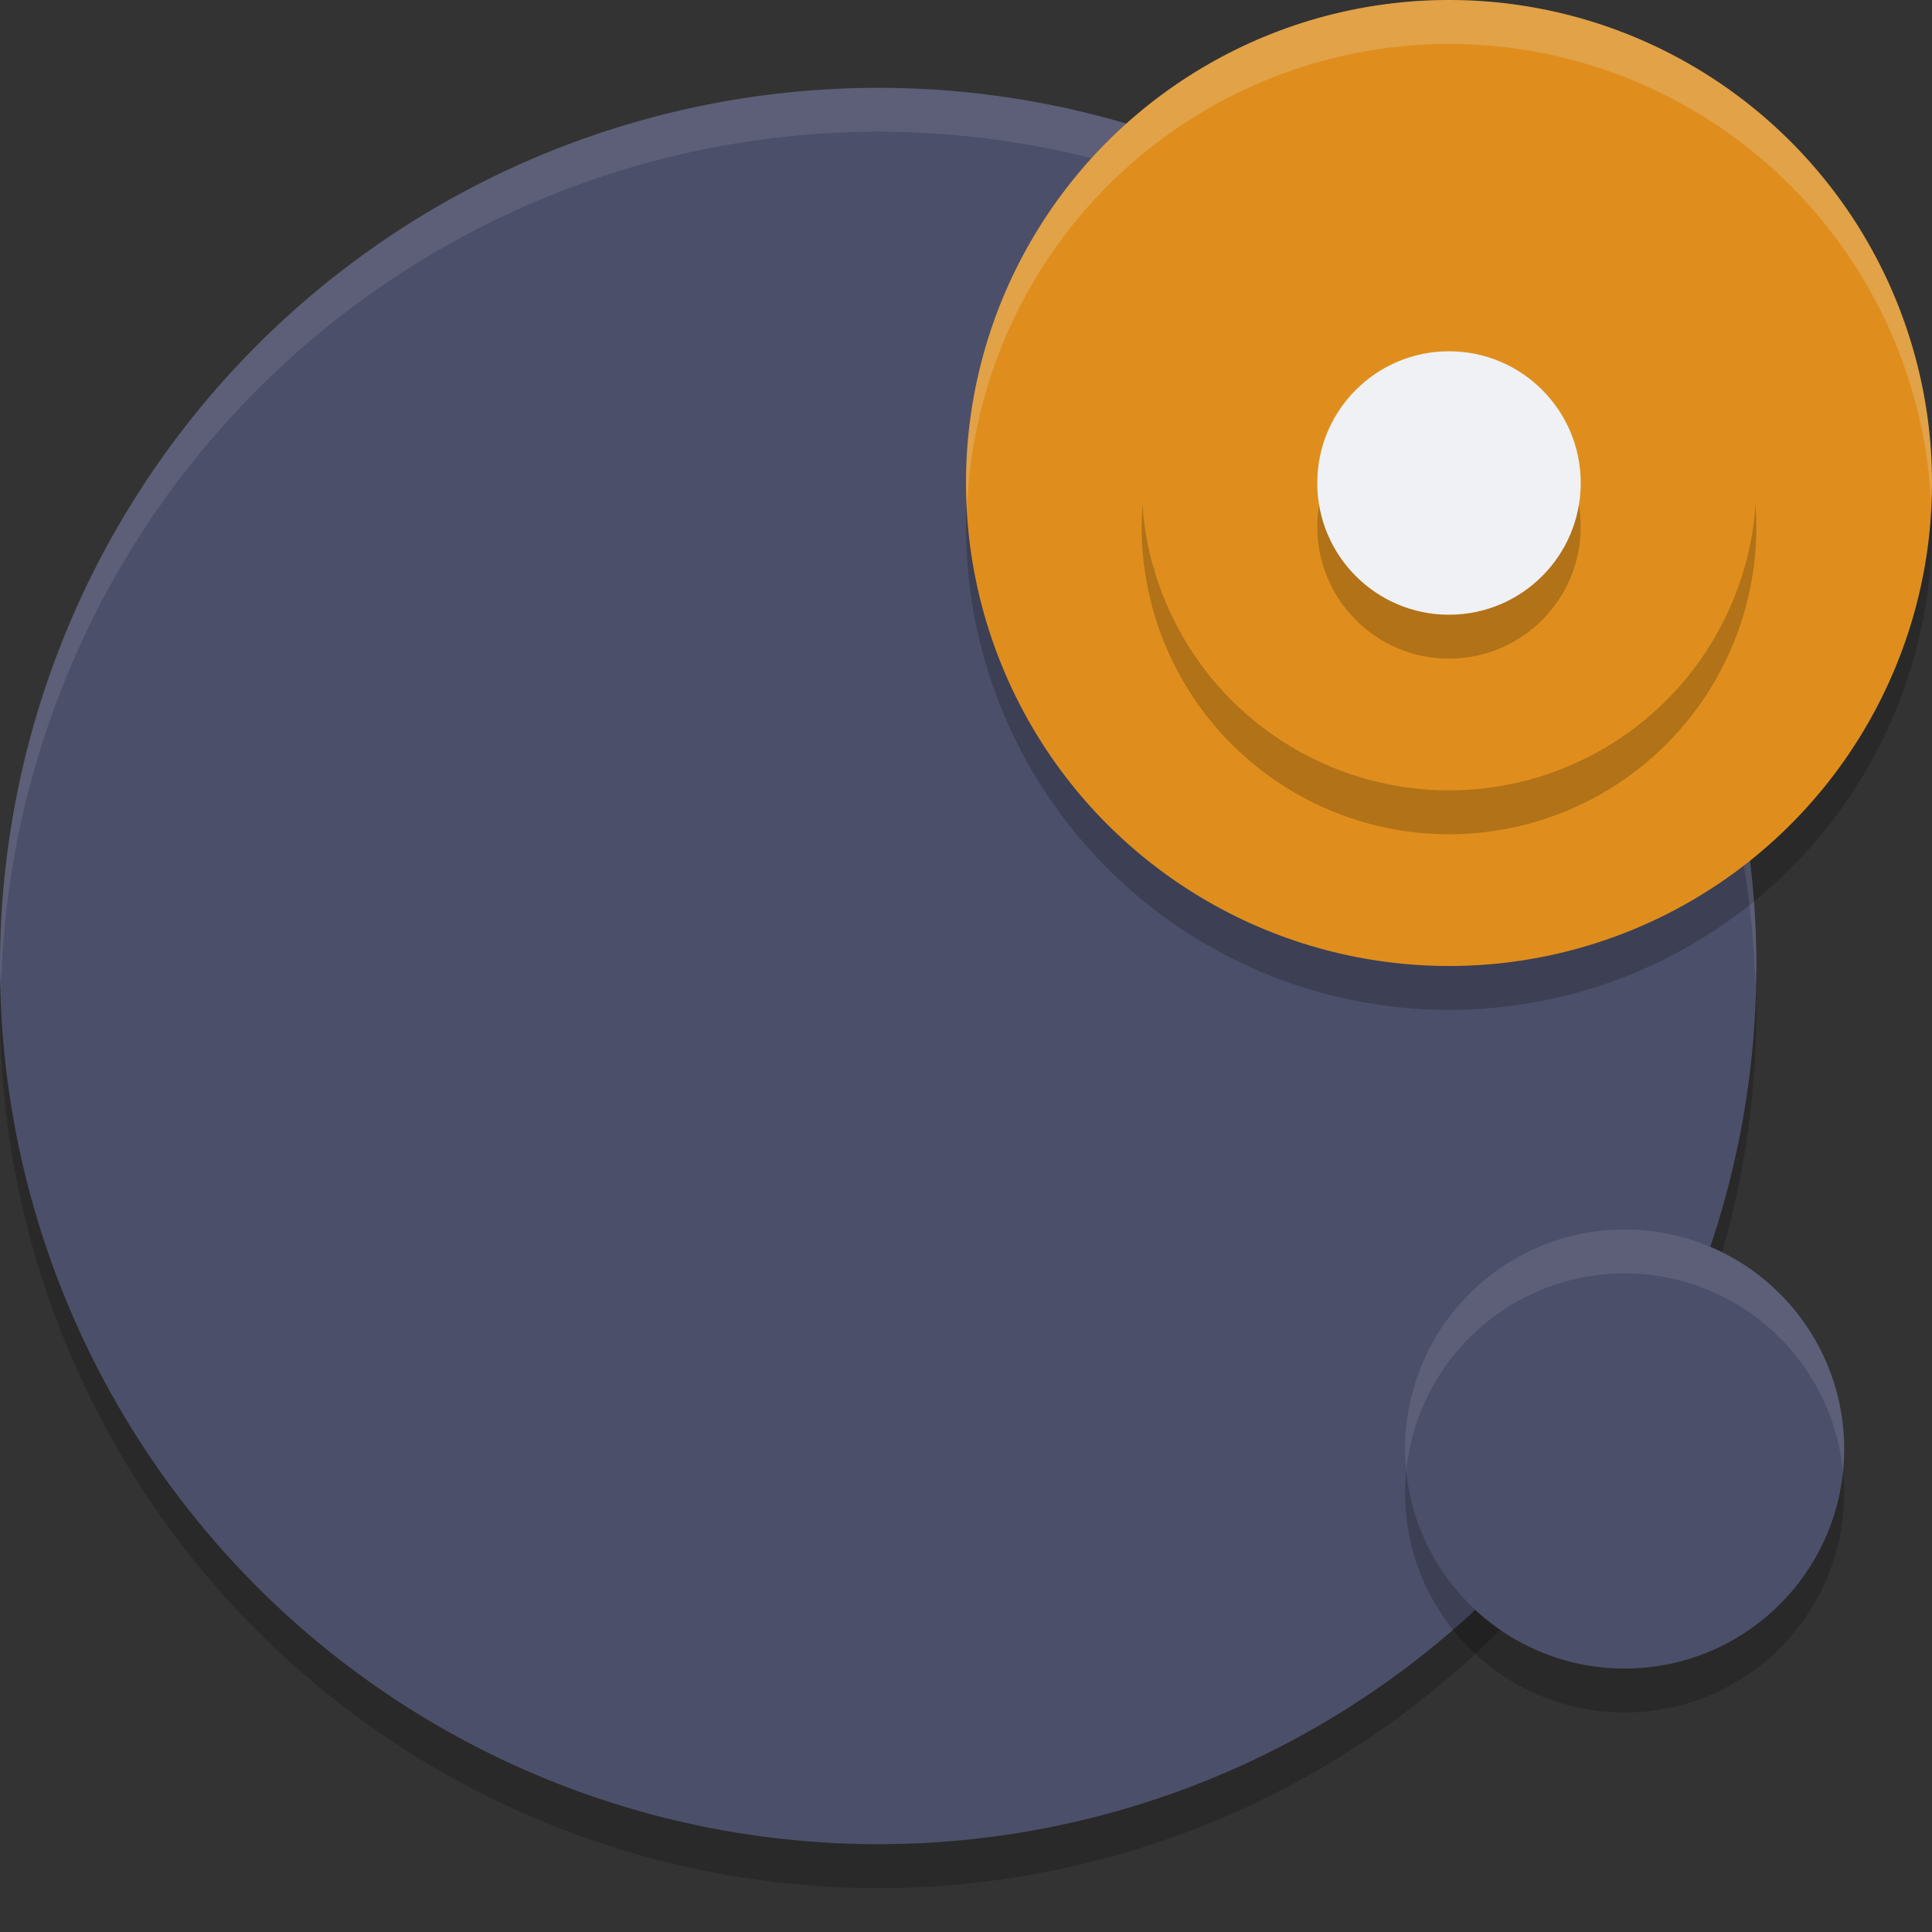 <svg xmlns="http://www.w3.org/2000/svg" width="22" height="22" version="1.1">
 <rect width="100%" height="100%" fill="#333333" stroke="none"/>
 <circle style="opacity:0.2" cx="10" cy="11.5" r="10"/>
 <circle style="fill:#4c4f69" cx="10" cy="11" r="10"/>
 <circle style="opacity:0.2" cx="16.5" cy="6" r="5.5"/>
 <path style="opacity:0.1;fill:#eff1f5" d="M 10,1 A 10,10 0 0 0 0,11 10,10 0 0 0 0.011,11.291 10,10 0 0 1 10,1.5 10,10 0 0 1 19.989,11.209 10,10 0 0 0 20,11 10,10 0 0 0 10,1 Z"/>
 <circle style="opacity:0.2" cx="18.5" cy="17" r="2.5"/>
 <circle style="fill:#4c4f69" cx="18.5" cy="16.5" r="2.5"/>
 <circle style="fill:#df8e1d" cx="16.5" cy="5.5" r="5.5"/>
 <circle style="opacity:0.2" cx="16.5" cy="6" r="3.5"/>
 <circle style="fill:#df8e1d" cx="16.5" cy="5.5" r="3.5"/>
 <path style="opacity:0.1;fill:#eff1f5" d="m 18.5,14 a 2.5,2.5 0 0 0 -2.5,2.5 2.5,2.5 0 0 0 0.014,0.242 A 2.5,2.5 0 0 1 18.5,14.5 2.5,2.5 0 0 1 20.986,16.758 2.5,2.5 0 0 0 21,16.5 a 2.5,2.5 0 0 0 -2.5,-2.5 z"/>
 <circle style="opacity:0.2" cx="16.5" cy="6" r="1.5"/>
 <circle style="fill:#eff1f5" cx="16.5" cy="5.5" r="1.5"/>
 <path style="opacity:0.2;fill:#eff1f5" d="m 16.5,-3.8e-6 a 5.5,5.5 0 0 0 -5.5,5.5 5.5,5.5 0 0 0 0.011,0.293 A 5.5,5.5 0 0 1 16.5,0.5 5.5,5.5 0 0 1 21.989,5.707 5.5,5.5 0 0 0 22,5.5 a 5.5,5.5 0 0 0 -5.5,-5.5 z"/>
</svg>

